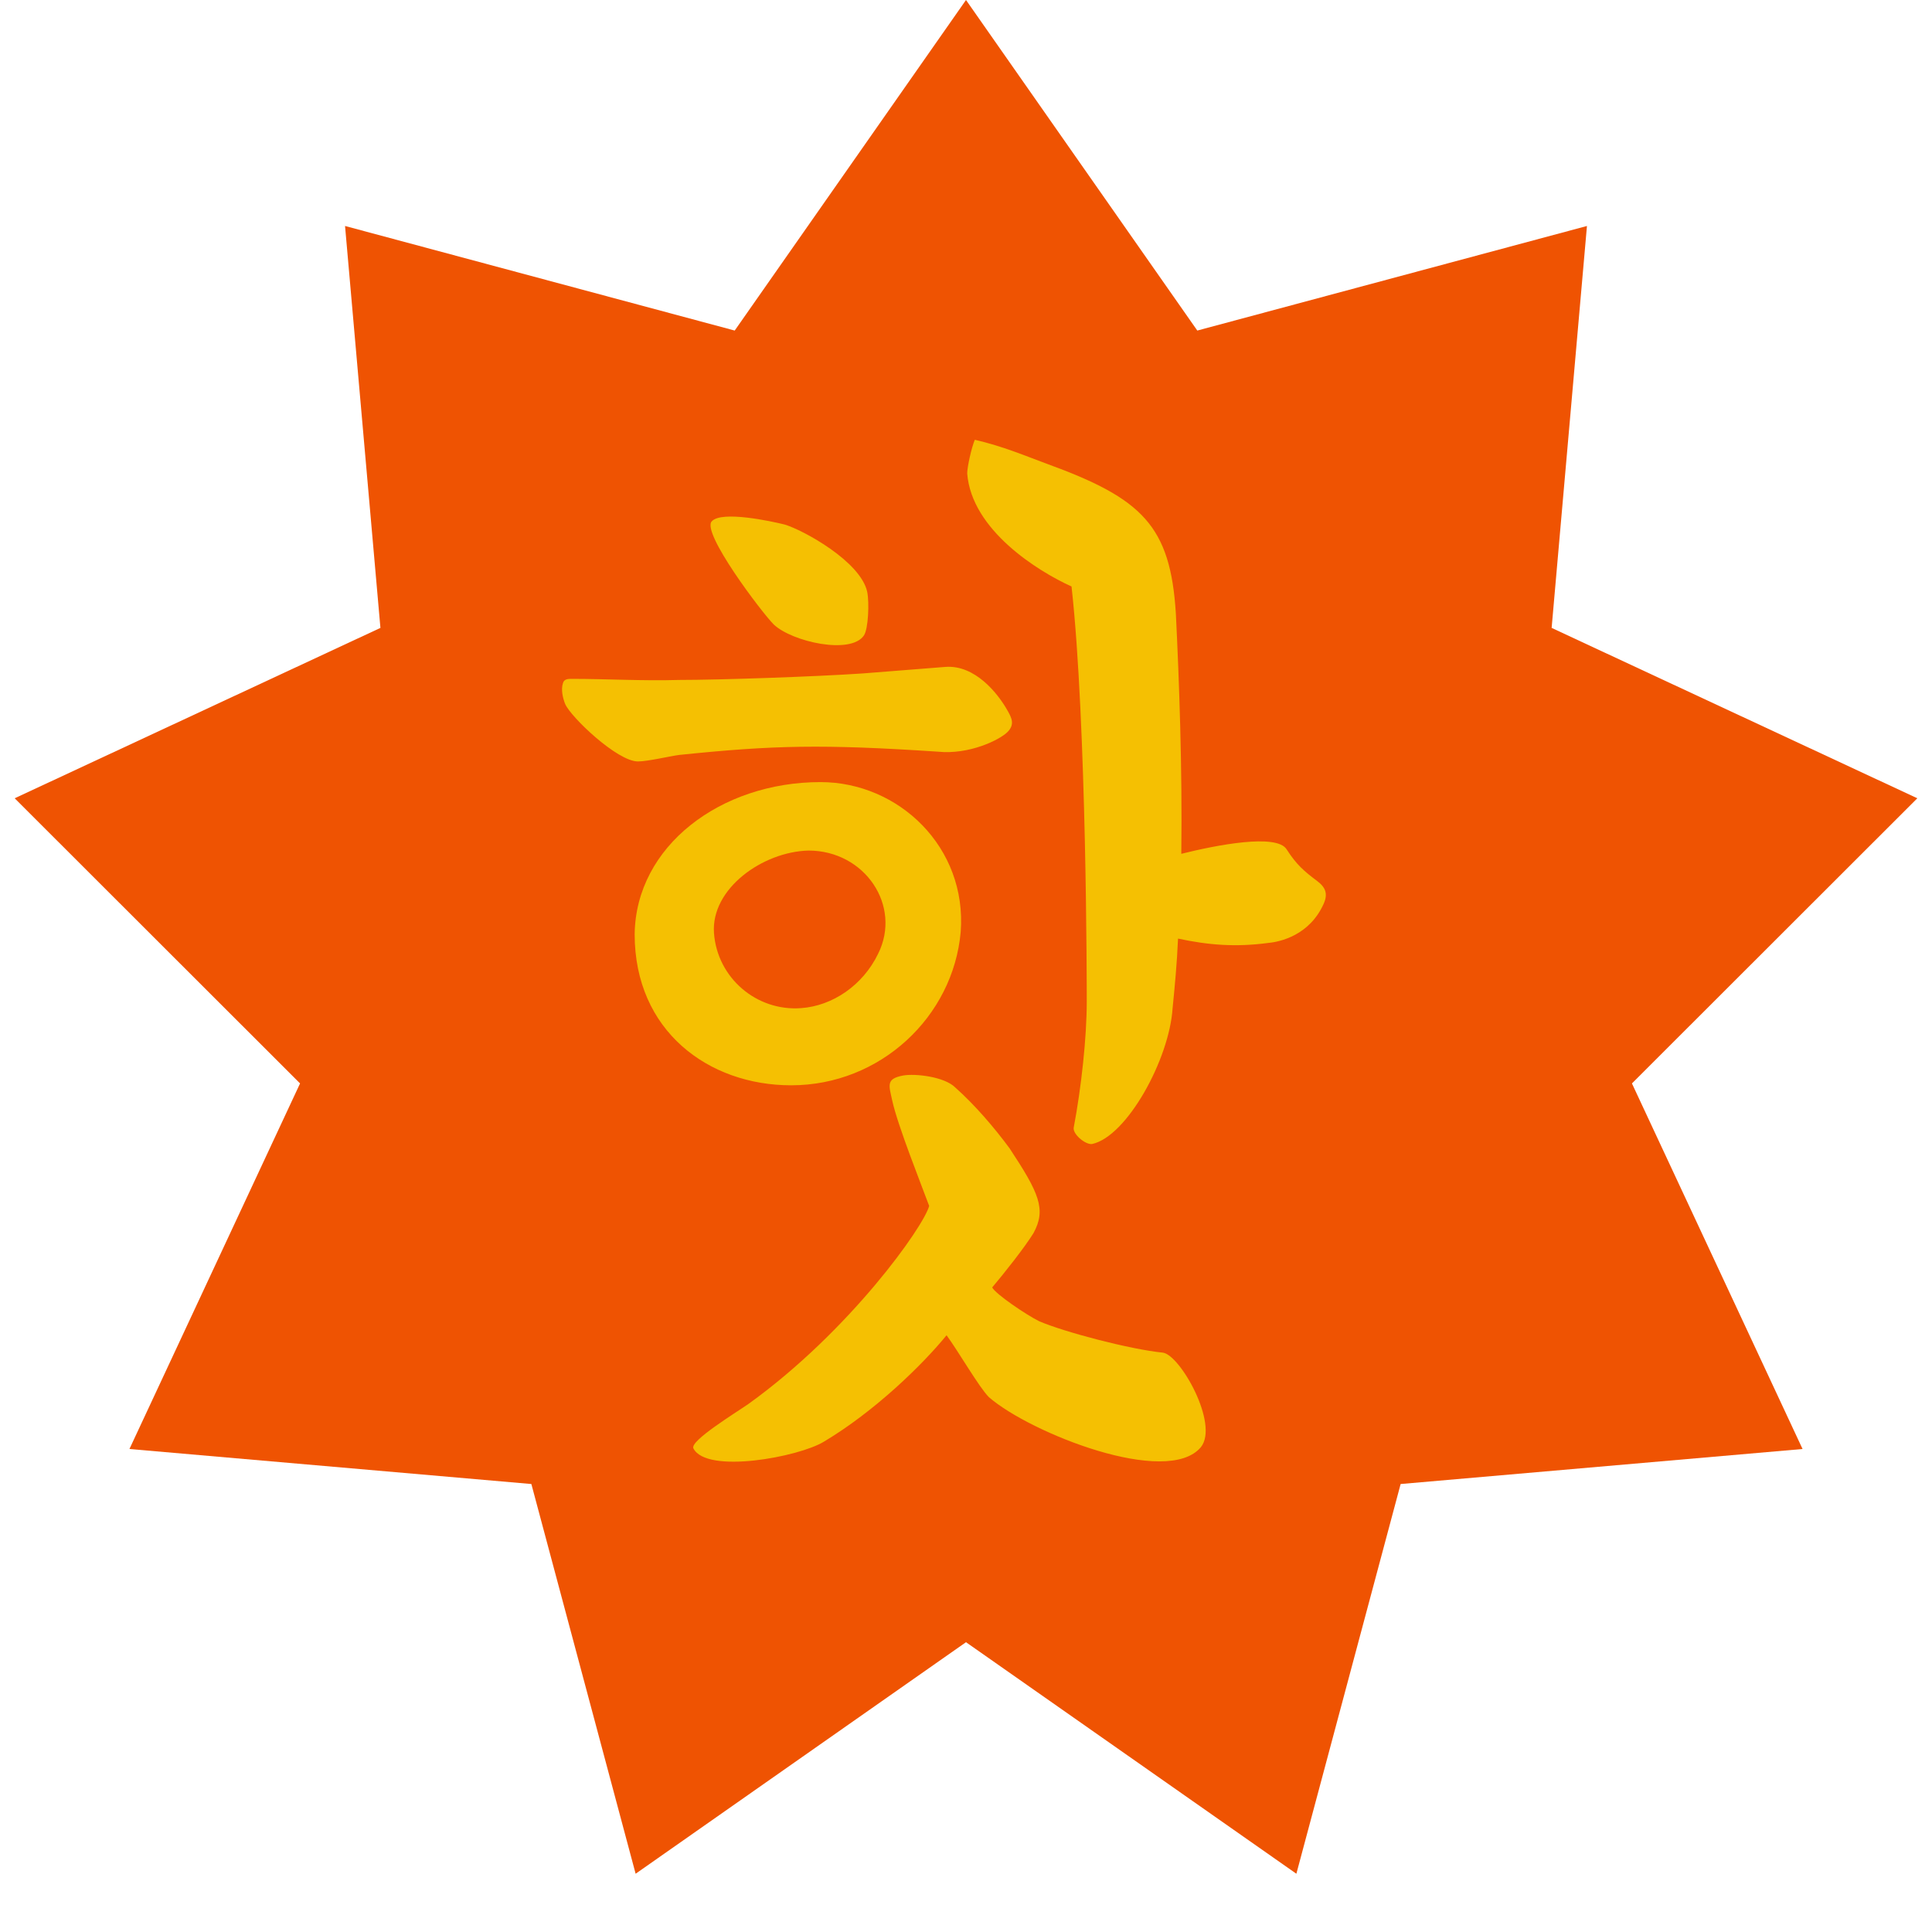 <svg width="32" height="32" viewBox="0 0 32 32" fill="none" xmlns="http://www.w3.org/2000/svg">
<path d="M16 0L19.831 5.475L26.285 3.743L25.7 10.4L31.757 13.222L27.03 17.945L29.856 24L23.199 24.58L21.472 31.035L16 27.2L10.528 31.035L8.801 24.58L2.144 24L4.97 17.945L0.243 13.222L6.301 10.4L5.715 3.743L12.169 5.475L16 0Z" fill="#EF5302"/>
<path d="M17.748 9.714C17.19 9.462 16.092 8.778 16.02 7.842C16.02 7.734 16.092 7.41 16.146 7.284C16.614 7.392 16.992 7.554 17.334 7.68C18.918 8.256 19.386 8.706 19.476 10.164C19.53 11.262 19.584 12.72 19.566 14.142C20.142 13.998 21.15 13.8 21.312 14.07C21.474 14.322 21.6 14.43 21.816 14.592C21.96 14.7 21.996 14.808 21.924 14.97C21.69 15.492 21.204 15.6 21.006 15.618C20.466 15.69 20.016 15.654 19.512 15.546C19.494 15.96 19.458 16.338 19.422 16.698C19.368 17.544 18.666 18.822 18.09 18.948C17.982 18.966 17.766 18.786 17.784 18.678C17.91 18.012 18 17.184 18 16.59C18 16.392 18 11.982 17.748 9.714ZM10.512 15.474C10.53 14.016 11.934 12.954 13.59 12.954C14.886 12.954 16.02 14.034 15.912 15.438C15.786 16.842 14.58 17.976 13.104 17.976C11.736 17.976 10.512 17.076 10.512 15.474ZM16.722 19.02C17.208 19.758 17.334 20.028 17.118 20.424C16.974 20.658 16.632 21.09 16.434 21.324C16.488 21.432 16.992 21.774 17.208 21.882C17.622 22.062 18.72 22.35 19.26 22.404C19.548 22.44 20.196 23.592 19.89 23.97C19.332 24.636 17.064 23.736 16.38 23.142C16.218 22.98 15.876 22.386 15.678 22.116C15.282 22.602 14.49 23.376 13.644 23.88C13.23 24.132 11.7 24.42 11.484 23.988C11.43 23.862 12.168 23.412 12.402 23.25C14.076 22.044 15.3 20.316 15.39 19.974C15.264 19.632 14.868 18.642 14.778 18.228C14.724 17.976 14.67 17.868 14.958 17.814C15.156 17.778 15.642 17.832 15.822 18.012C16.146 18.3 16.47 18.678 16.722 19.02ZM14.292 11.154L15.66 11.046C16.146 11.01 16.524 11.478 16.686 11.766C16.758 11.892 16.812 12 16.686 12.126C16.56 12.252 16.056 12.504 15.534 12.45C13.626 12.324 12.816 12.342 11.25 12.504C11.106 12.522 10.728 12.612 10.566 12.612C10.224 12.612 9.45 11.874 9.36 11.658C9.324 11.568 9.288 11.424 9.324 11.316C9.342 11.244 9.414 11.244 9.468 11.244C10.044 11.244 10.638 11.28 11.25 11.262C11.916 11.262 13.5 11.208 14.292 11.154ZM13.392 14.088C12.636 14.106 11.772 14.718 11.826 15.456C11.88 16.194 12.528 16.752 13.266 16.698C13.788 16.662 14.292 16.32 14.544 15.798C14.94 15.006 14.328 14.088 13.392 14.088ZM11.79 8.634C11.952 8.454 12.78 8.634 12.996 8.688C13.302 8.778 14.256 9.3 14.364 9.804C14.4 9.984 14.382 10.416 14.31 10.524C14.094 10.848 13.122 10.632 12.816 10.344C12.618 10.146 11.61 8.814 11.79 8.634Z" fill="#F5C002"/>
</svg>
